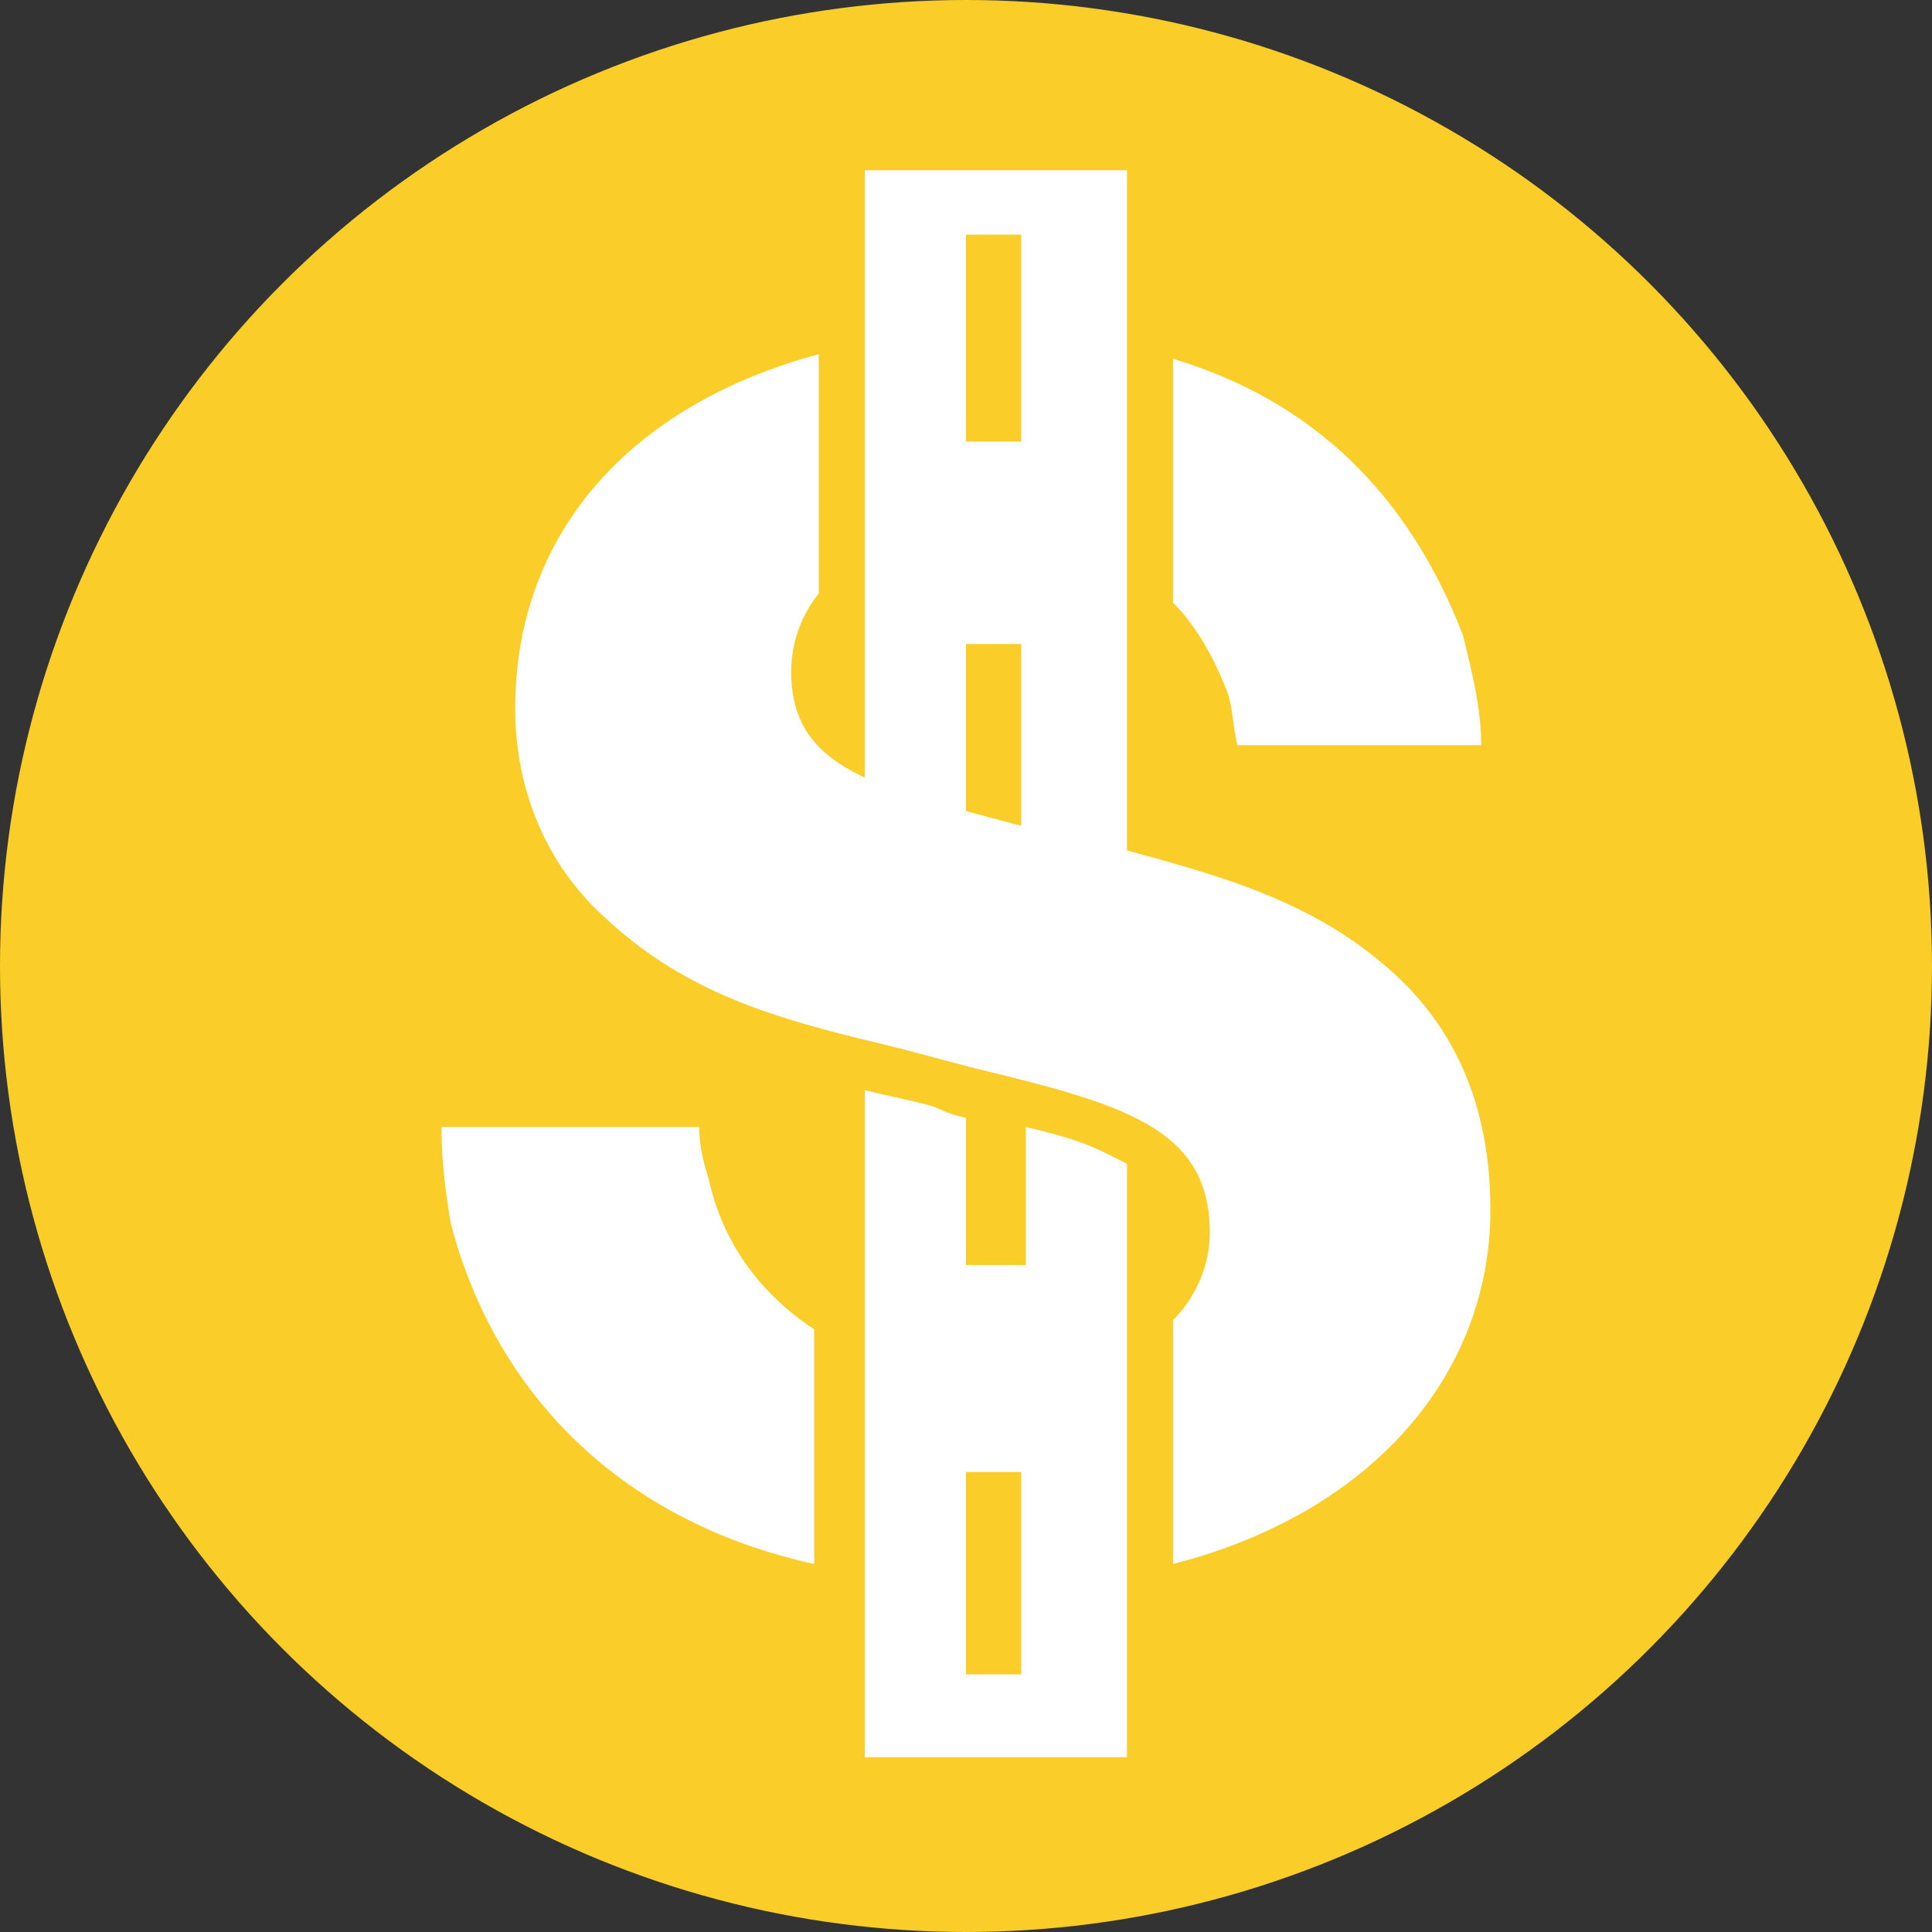 <?xml version="1.0" encoding="iso-8859-1"?>
<!-- Generator: Adobe Illustrator 19.1.0, SVG Export Plug-In . SVG Version: 6.00 Build 0)  -->
<svg version="1.1" baseProfile="tiny" id="Layer_1" xmlns="http://www.w3.org/2000/svg" xmlns:xlink="http://www.w3.org/1999/xlink"
	 x="0px" y="0px" viewBox="0 0 42 42" xml:space="preserve">
<rect x="0" y="0" width="42" height="42" fill="#333333" stroke="none"/>
<g>
	<circle fill="#FACD28" cx="21" cy="21" r="21"/>
	<g>
		<rect x="21.1" y="30.5" fill="none" width="0.8" height="4.1"/>
		<rect x="21.1" y="14.3" fill="none" width="0.8" height="4.1"/>
		<rect x="21.1" y="6.2" fill="none" width="0.8" height="4.1"/>
		<path fill="#FFFFFF" d="M22.2,27.5H21v-3.2c-0.5-0.1-0.5-0.2-0.9-0.3c-0.4-0.1-0.9-0.2-1.3-0.3v14.5h5.7V25.3
			c-0.6-0.3-0.9-0.5-2.2-0.8V27.5z M22.2,36.4H21V32h1.2V36.4z"/>
		<path fill="#FFFFFF" d="M18.8,3.8v16.3c1,0.5,2.5,0.8,4.5,1.3c0.4,0.1,0.8,0.2,1.2,0.3v-18H18.8z M22.2,18.5H21V14h1.2V18.5z
			 M22.2,9.6H21V5.1h1.2V9.6z"/>
	</g>
	<g>
		<path fill="#FFFFFF" d="M26.9,16.2h5.3c0-0.8-0.2-1.6-0.4-2.4c-1.2-3.1-3.3-5.1-6.3-6v5.3c0.5,0.5,0.9,1.2,1.2,2l0,0
			C26.8,15.4,26.8,15.8,26.9,16.2z"/>
	</g>
	<g>
		<path fill="#FFFFFF" d="M9.6,24.6c0,0.7,0.1,1.4,0.2,2c1,3.8,3.8,6.5,7.9,7.4v-5.1c-1.2-0.8-2-1.9-2.3-3.3
			c-0.1-0.3-0.2-0.7-0.2-1.1H9.6z"/>
	</g>
	<g>
		<path fill="#FFFFFF" d="M25.5,28.7V34c4.3-1.1,6.9-4.1,6.9-7.7c0-2.3-0.8-4.1-2.4-5.4c-1.8-1.5-4-2-6.2-2.6l-0.6-0.1
			c-0.4-0.1-0.8-0.2-1.2-0.3c-3-0.8-4.8-1.2-4.8-3.3c0-0.6,0.2-1.2,0.6-1.7V7.7c-4.1,1.1-6.6,3.9-6.6,7.7c0,1.8,0.7,3.4,1.9,4.5
			c1.9,1.8,4,2.3,6.5,2.9l1.5,0.4c3.3,0.8,5.2,1.3,5.2,3.6C26.3,27.5,26,28.2,25.5,28.7z"/>
	</g>
	<path fill="none" d="M21.7,28.6c-1.4,0-2.6-0.3-3.5-0.9v5c1,0.2,2,0.3,3.2,0.3c1.3,0,2.5-0.1,3.5-0.4v-5.1
		C24.2,28.2,23.1,28.6,21.7,28.6z"/>
	<path fill="none" d="M21.3,12.1c1.5,0,2.7,0.5,3.6,1.4V8.4c-1-0.3-2.2-0.4-3.4-0.4c-1.2,0-2.3,0.1-3.3,0.4v5
		C18.8,12.6,19.9,12.1,21.3,12.1z"/>
</g>
</svg>
